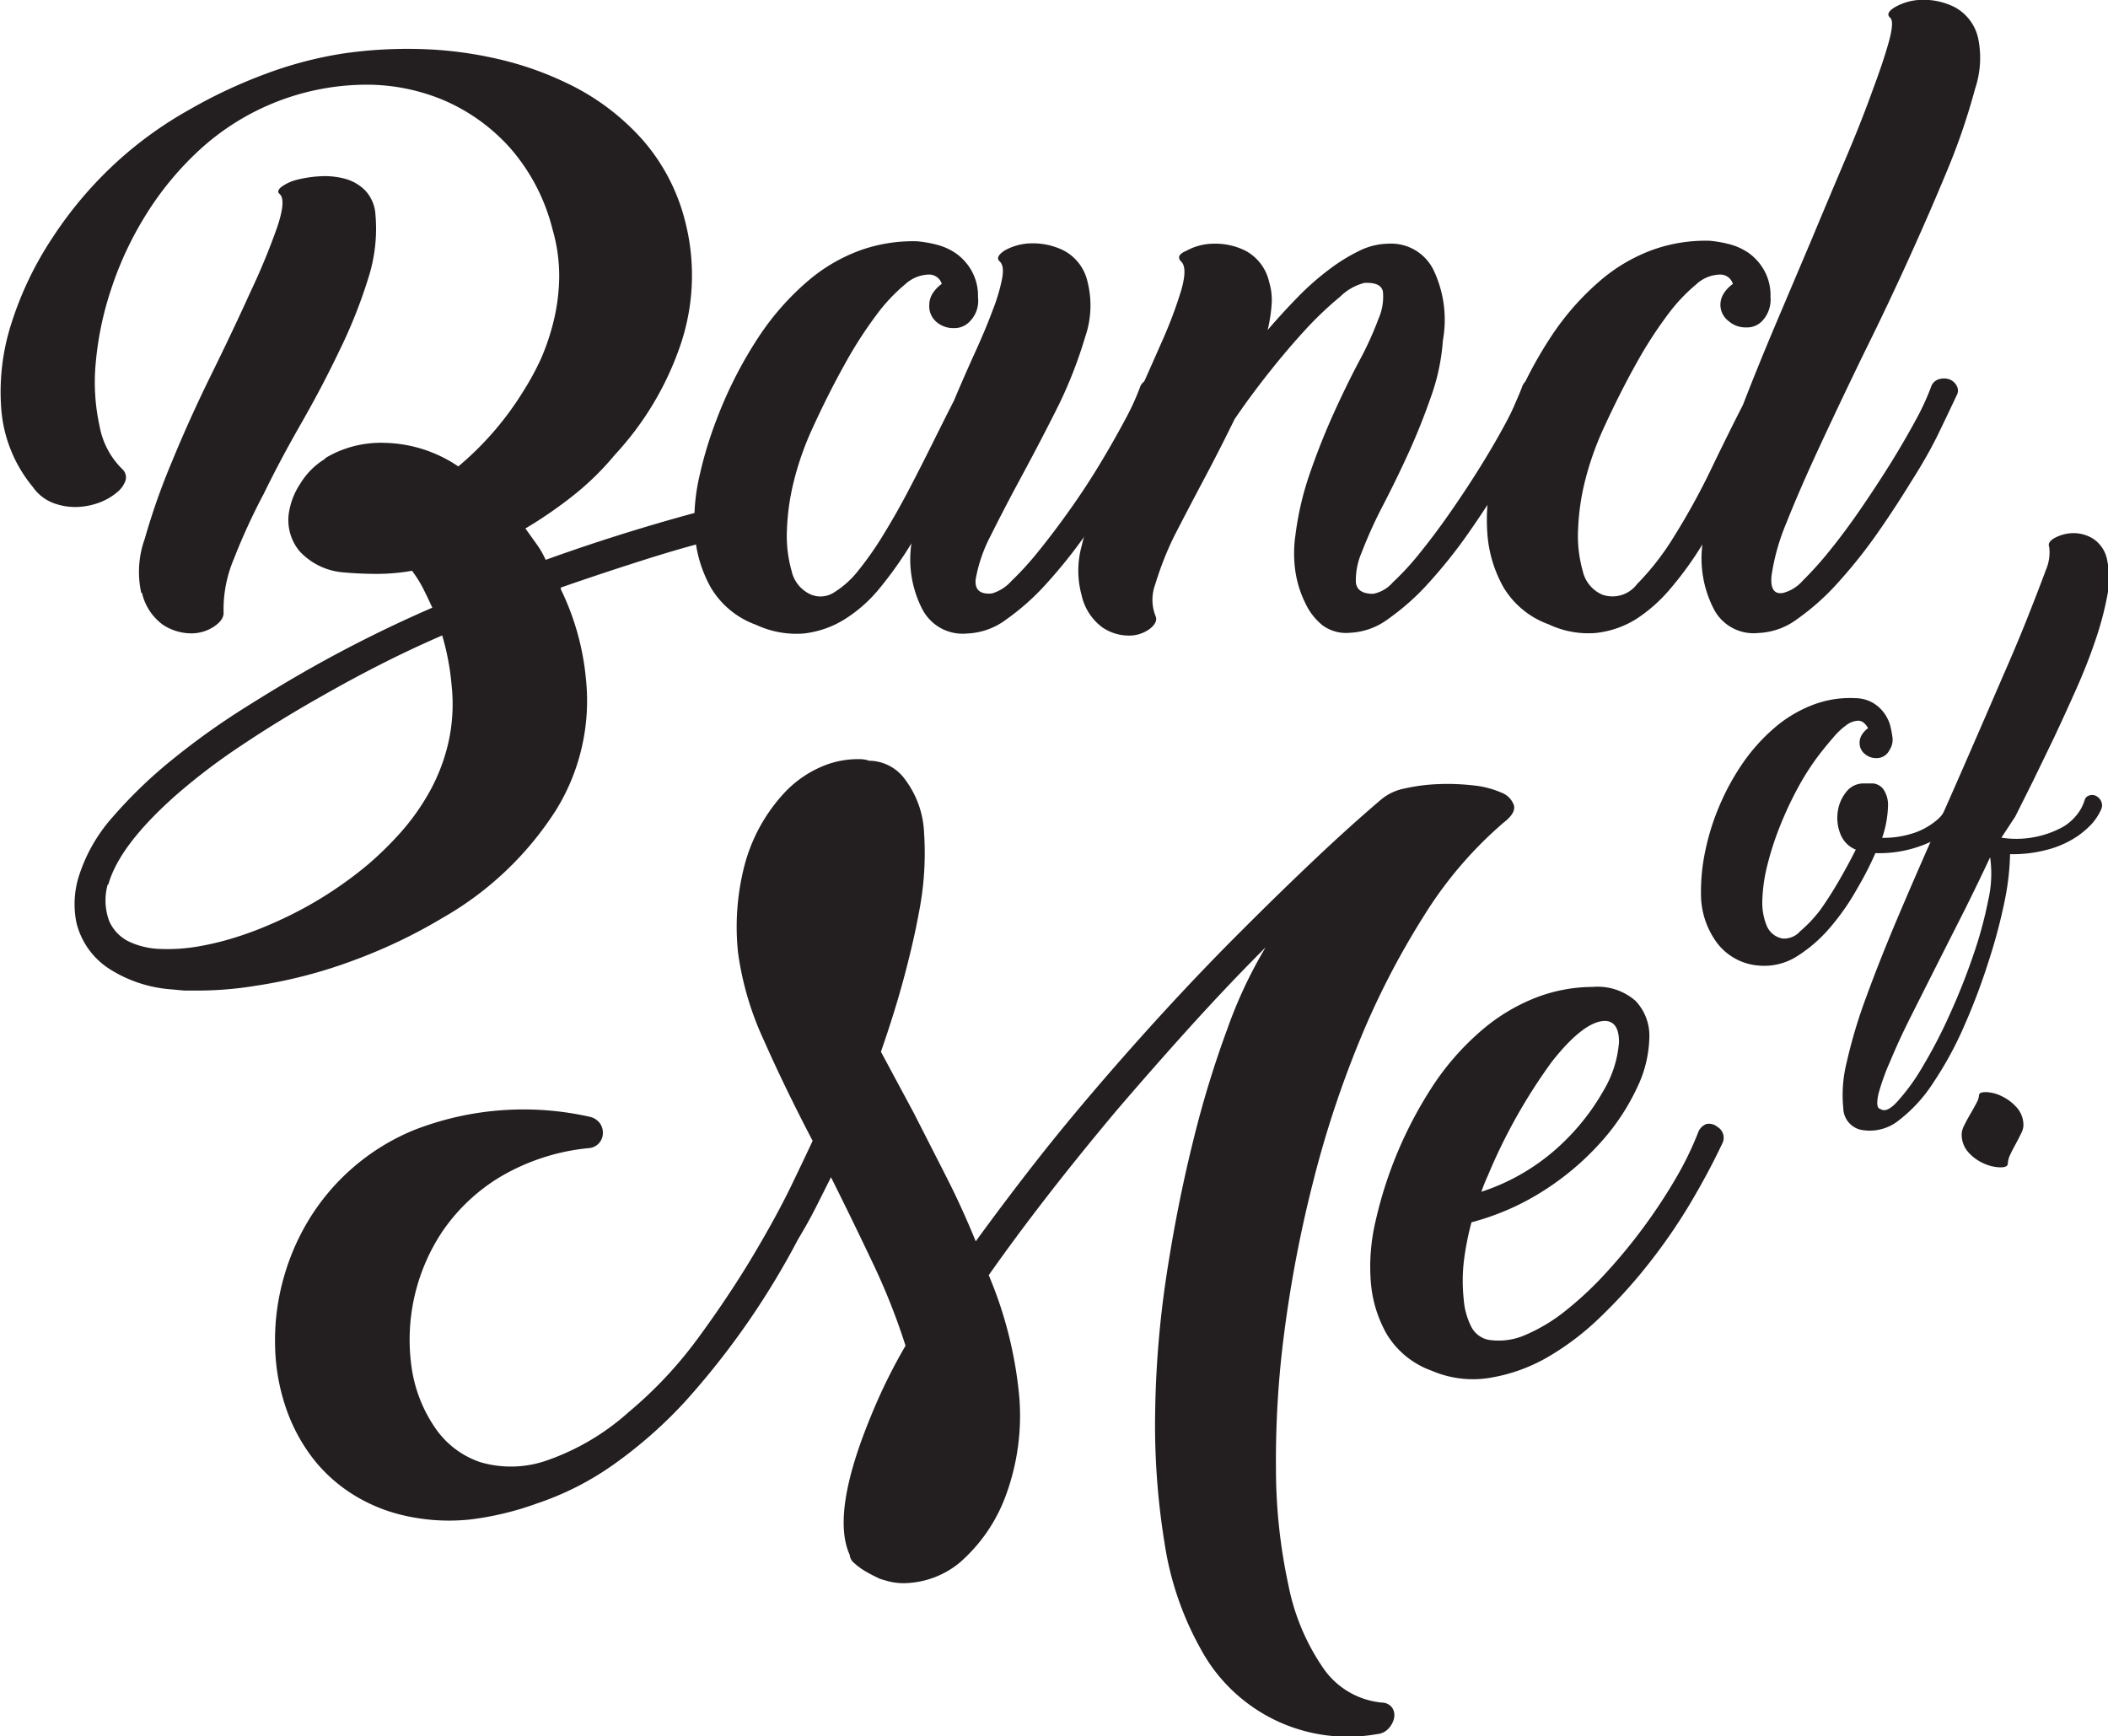 <svg id="Layer_1" data-name="Layer 1" xmlns="http://www.w3.org/2000/svg" viewBox="0 0 121.61 100.16">
    <defs>
        <style>.cls-1{fill:#231f20;}</style>
    </defs>
    <title>BandOfMeChars</title>
    <path class="cls-1" d="M191.5,284.23a.79.79,0,0,1-.14.68,1,1,0,0,1-.59.41q-2.49.59-5,1.38t-5.13,1.7a.13.13,0,0,1,0,.09,14.94,14.94,0,0,1,1.45,5.16,12,12,0,0,1-1.7,7.55,18.79,18.79,0,0,1-6.54,6.24,30.47,30.47,0,0,1-5.22,2.49,27.88,27.88,0,0,1-5.63,1.45,20.65,20.65,0,0,1-3.21.27l-.86,0-.77-.07a7.64,7.64,0,0,1-3.62-1.22,4.4,4.4,0,0,1-1.85-2.67,5.41,5.41,0,0,1,.09-2.44,9.38,9.38,0,0,1,2-3.6,26.92,26.92,0,0,1,3.53-3.39,42.49,42.49,0,0,1,4.12-2.94q2.13-1.34,3.8-2.28a74.87,74.87,0,0,1,7-3.48q-.27-.59-.54-1.13a7.49,7.49,0,0,0-.63-1,11.71,11.71,0,0,1-2,.18q-1,0-2-.09a3.85,3.85,0,0,1-2.49-1.22,2.81,2.81,0,0,1-.59-2.35,4.16,4.16,0,0,1,.63-1.54A4.21,4.21,0,0,1,167,281l.09-.09a6.23,6.23,0,0,1,3.39-.86,7.85,7.85,0,0,1,4.25,1.36,17.87,17.87,0,0,0,3.75-4.34,16,16,0,0,0,1-1.83,13.23,13.23,0,0,0,.75-2.22,11.36,11.36,0,0,0,.32-2.51,9.59,9.59,0,0,0-.38-2.76,11.28,11.28,0,0,0-2.44-4.7,10.88,10.88,0,0,0-3.87-2.78,11.5,11.5,0,0,0-4.73-.88,14.3,14.3,0,0,0-9.32,3.75,18,18,0,0,0-3.12,3.78,19.76,19.76,0,0,0-2,4.3,18.59,18.59,0,0,0-.88,4.25,11.8,11.8,0,0,0,.23,3.64,4.61,4.61,0,0,0,1.29,2.44.65.65,0,0,1,.2.68,1.55,1.55,0,0,1-.52.7,3.45,3.45,0,0,1-1,.57,4.06,4.06,0,0,1-1.29.25,3.56,3.56,0,0,1-1.36-.23,2.55,2.55,0,0,1-1.18-.93,8,8,0,0,1-1.81-4.41,12.88,12.88,0,0,1,.57-5,19.71,19.71,0,0,1,2.4-5,22.82,22.82,0,0,1,3.69-4.34,22.36,22.36,0,0,1,4.16-3,28.92,28.92,0,0,1,4.43-2.08A22.74,22.74,0,0,1,168,257.6a25.81,25.81,0,0,1,4.57-.27,22.61,22.61,0,0,1,4.43.57,18.78,18.78,0,0,1,4,1.4,13.69,13.69,0,0,1,4.39,3.3,11.3,11.3,0,0,1,2.4,4.57,12.5,12.5,0,0,1-.23,7.19,17.68,17.68,0,0,1-3.8,6.38,16.07,16.07,0,0,1-2.4,2.35,24.85,24.85,0,0,1-2.76,1.9l.63.88a5.24,5.24,0,0,1,.54.93,111.25,111.25,0,0,1,10.72-3.26.79.79,0,0,1,1,.68Zm-37,21.31a3.42,3.42,0,0,0,.09,2.1,2.38,2.38,0,0,0,1.13,1.18,4.55,4.55,0,0,0,1.85.43,10.4,10.4,0,0,0,2.24-.16,16.56,16.56,0,0,0,2.26-.57,20.37,20.37,0,0,0,2-.77,22.57,22.57,0,0,0,5.47-3.39,19.8,19.8,0,0,0,1.88-1.85,13.24,13.24,0,0,0,1.65-2.33,10.8,10.8,0,0,0,1.09-2.85,10.11,10.11,0,0,0,.18-3.32,14.43,14.43,0,0,0-.54-2.85q-1.86.81-3.55,1.67T167,294.58q-2.58,1.45-4.77,2.92a35.43,35.43,0,0,0-3.78,2.87Q155.17,303.27,154.54,305.53Zm1.94-16.83a5.62,5.62,0,0,1,.2-3.12,38.68,38.68,0,0,1,1.58-4.48q1-2.44,2.26-5t2.26-4.77a38.57,38.57,0,0,0,1.54-3.73q.52-1.54.16-1.9-.23-.18.09-.43a2.55,2.55,0,0,1,.9-.41,6.8,6.8,0,0,1,1.33-.2,4.49,4.49,0,0,1,1.42.14,2.58,2.58,0,0,1,1.18.68,2.23,2.23,0,0,1,.59,1.4,9.31,9.31,0,0,1-.43,3.71,28.85,28.85,0,0,1-1.63,4.09q-1,2.1-2.22,4.23T163.5,283a36.18,36.18,0,0,0-1.72,3.75,7.44,7.44,0,0,0-.59,3.12q0,.41-.57.79a2.35,2.35,0,0,1-1.36.38,3,3,0,0,1-1.58-.5A3.15,3.15,0,0,1,156.48,288.7Z" transform="translate(-148.29 -254.5)"/>
    <path class="cls-1" d="M201.9,272.1a1.23,1.23,0,0,1,.2-.68,2,2,0,0,1,.52-.54.76.76,0,0,0-.72-.54,2.09,2.09,0,0,0-1.4.57,10,10,0,0,0-1.65,1.76,24.2,24.2,0,0,0-1.83,2.85q-.95,1.7-1.9,3.78a17.28,17.28,0,0,0-1,2.83,13.58,13.58,0,0,0-.43,2.9,7.47,7.47,0,0,0,.27,2.42,1.94,1.94,0,0,0,1.13,1.36,1.43,1.43,0,0,0,1.33-.14,5.33,5.33,0,0,0,1.4-1.27,18.87,18.87,0,0,0,1.45-2.08q.75-1.22,1.45-2.56t1.36-2.67q.66-1.33,1.24-2.47.63-1.49,1.24-2.83t1-2.4a10.43,10.43,0,0,0,.54-1.81q.14-.75-.14-1t.29-.63a3.26,3.26,0,0,1,1.52-.41,4,4,0,0,1,1.88.41,2.7,2.7,0,0,1,1.38,1.81,5.57,5.57,0,0,1-.14,3.19,25.67,25.67,0,0,1-1.52,3.91q-1,2-2.08,4t-1.85,3.55a8.67,8.67,0,0,0-.86,2.49q-.11.93.93.84a2.41,2.41,0,0,0,1.13-.72,17.46,17.46,0,0,0,1.58-1.74q.86-1.06,1.79-2.37t1.72-2.62q.79-1.31,1.42-2.49a14.49,14.49,0,0,0,.9-1.94.68.68,0,0,1,.45-.45,1,1,0,0,1,.59,0,.78.78,0,0,1,.43.36.56.56,0,0,1,0,.59q-.36.77-1,2.1t-1.61,2.85q-.93,1.52-2,3.05a29,29,0,0,1-2.24,2.8,13.89,13.89,0,0,1-2.33,2.08,4,4,0,0,1-2.26.81,2.62,2.62,0,0,1-2.58-1.4,6.27,6.27,0,0,1-.63-3.8,22.56,22.56,0,0,1-1.81,2.56,8.3,8.3,0,0,1-2.06,1.83,5.64,5.64,0,0,1-2.35.81,5.49,5.49,0,0,1-2.74-.5,5,5,0,0,1-2.6-2.13,7.36,7.36,0,0,1-.93-3.05,11.27,11.27,0,0,1,.27-3.44,22.86,22.86,0,0,1,1-3.28,24.23,24.23,0,0,1,2.42-4.73,15.37,15.37,0,0,1,2.83-3.21,9.78,9.78,0,0,1,3.08-1.79,9.08,9.08,0,0,1,3.21-.5,7,7,0,0,1,1.15.2,3.51,3.51,0,0,1,1.13.52,3.08,3.08,0,0,1,.88,1,2.94,2.94,0,0,1,.36,1.52,1.67,1.67,0,0,1-.45,1.36,1.21,1.21,0,0,1-.95.41,1.47,1.47,0,0,1-1-.36A1.18,1.18,0,0,1,201.9,272.1Z" transform="translate(-148.29 -254.5)"/>
    <path class="cls-1" d="M231.53,274.14a12.1,12.1,0,0,1-.68,3.23q-.59,1.7-1.33,3.32T228,283.8a25.92,25.92,0,0,0-1.15,2.56,4.06,4.06,0,0,0-.34,1.74q.07.66,1,.66a2,2,0,0,0,1.13-.66,15.47,15.47,0,0,0,1.58-1.72q.86-1.06,1.79-2.4t1.74-2.65q.81-1.31,1.45-2.51a15.42,15.42,0,0,0,.9-2,.68.68,0,0,1,.45-.45,1,1,0,0,1,.59,0,.78.78,0,0,1,.43.36.56.56,0,0,1,0,.59q-.36.77-1,2.1t-1.61,2.85q-.93,1.52-2,3.05a28.92,28.92,0,0,1-2.24,2.8,13.89,13.89,0,0,1-2.33,2.08,4,4,0,0,1-2.26.81,2.29,2.29,0,0,1-1.54-.43,3.57,3.57,0,0,1-1-1.29,6.18,6.18,0,0,1-.57-1.83,7.22,7.22,0,0,1,0-2.06,17.47,17.47,0,0,1,.86-3.66q.63-1.81,1.38-3.46t1.47-3a19.17,19.17,0,0,0,1.09-2.4,3.13,3.13,0,0,0,.25-1.56q-.11-.54-1.06-.5a3.07,3.07,0,0,0-1.4.79,20.35,20.35,0,0,0-2,1.9q-1.06,1.15-2.15,2.53t-1.95,2.65q-.86,1.76-1.79,3.51T216,285.49a18.71,18.71,0,0,0-1.06,2.71,2.55,2.55,0,0,0,0,1.81q.18.36-.29.75a2,2,0,0,1-1.22.41,2.72,2.72,0,0,1-1.54-.47,3.15,3.15,0,0,1-1.2-1.85,5.37,5.37,0,0,1,0-2.85,28.89,28.89,0,0,1,1.18-3.78q.77-2,1.72-4.12t1.72-3.87a25.13,25.13,0,0,0,1.13-3q.36-1.27,0-1.63t.29-.63a3.31,3.31,0,0,1,1.54-.41,3.9,3.9,0,0,1,1.88.41,2.72,2.72,0,0,1,1.36,1.81,3.58,3.58,0,0,1,.14,1.29,9,9,0,0,1-.23,1.47q.86-1,1.74-1.9a15.42,15.42,0,0,1,1.79-1.58,10.32,10.32,0,0,1,1.76-1.09,3.9,3.9,0,0,1,1.67-.41,2.72,2.72,0,0,1,2.62,1.54A6.68,6.68,0,0,1,231.53,274.14Z" transform="translate(-148.29 -254.5)"/>
    <path class="cls-1" d="M247.54,272.1a1.23,1.23,0,0,1,.2-.68,2,2,0,0,1,.52-.54.76.76,0,0,0-.72-.54,2.09,2.09,0,0,0-1.4.57,10,10,0,0,0-1.65,1.76,24.2,24.2,0,0,0-1.83,2.85q-.95,1.7-1.9,3.78a17.28,17.28,0,0,0-1,2.83,13.58,13.58,0,0,0-.43,2.9,7.47,7.47,0,0,0,.27,2.42,1.94,1.94,0,0,0,1.13,1.36,1.77,1.77,0,0,0,2-.61,15.16,15.16,0,0,0,2.13-2.74,40,40,0,0,0,2.1-3.8q1-2.08,1.88-3.8.86-2.22,1.9-4.68l2.06-4.86q1-2.4,1.94-4.61t1.58-4q.65-1.74.95-2.85t.07-1.33q-.32-.27.29-.63a3.26,3.26,0,0,1,1.52-.41,4,4,0,0,1,1.88.41,2.7,2.7,0,0,1,1.38,1.81,5.61,5.61,0,0,1-.18,2.92,37.34,37.34,0,0,1-1.47,4.37q-1,2.44-2.28,5.27t-2.65,5.59q-1.34,2.76-2.53,5.32t-1.95,4.48a12.51,12.51,0,0,0-.86,3.05q-.11,1.13.66,1a2.26,2.26,0,0,0,1.15-.72,19.66,19.66,0,0,0,1.56-1.74q.86-1.06,1.76-2.37t1.72-2.62q.81-1.31,1.45-2.49a14.48,14.48,0,0,0,.9-1.94.68.68,0,0,1,.45-.45,1,1,0,0,1,.59,0,.78.78,0,0,1,.43.36.56.56,0,0,1,0,.59q-.36.77-1,2.1t-1.61,2.85q-.93,1.52-2,3.05a28.92,28.92,0,0,1-2.24,2.8,13.87,13.87,0,0,1-2.33,2.08,4,4,0,0,1-2.26.81,2.58,2.58,0,0,1-2.56-1.38,6.39,6.39,0,0,1-.66-3.73,19.54,19.54,0,0,1-1.81,2.51,8.91,8.91,0,0,1-2,1.79,5.49,5.49,0,0,1-2.35.81,5.33,5.33,0,0,1-2.71-.5,5,5,0,0,1-2.6-2.13,7.36,7.36,0,0,1-.93-3.05,11.27,11.27,0,0,1,.27-3.44,22.86,22.86,0,0,1,1-3.28,24.23,24.23,0,0,1,2.42-4.73,15.37,15.37,0,0,1,2.83-3.21,9.78,9.78,0,0,1,3.08-1.79,9.08,9.08,0,0,1,3.21-.5,7,7,0,0,1,1.15.2,3.51,3.51,0,0,1,1.13.52,3.08,3.08,0,0,1,.88,1,2.94,2.94,0,0,1,.36,1.52,1.8,1.8,0,0,1-.41,1.31,1.21,1.21,0,0,1-1,.45,1.47,1.47,0,0,1-1-.36A1.18,1.18,0,0,1,247.54,272.1Z" transform="translate(-148.29 -254.5)"/>
    <path class="cls-1" d="M257.47,297.07a1.08,1.08,0,0,1-.18.71.82.82,0,0,1-.77.46,1,1,0,0,1-.66-.25.8.8,0,0,1-.29-.65.84.84,0,0,1,.14-.46,1.36,1.36,0,0,1,.35-.37q-.25-.43-.57-.43a1.22,1.22,0,0,0-.69.26,4.31,4.31,0,0,0-.75.71q-.39.45-.75.91a14.58,14.58,0,0,0-1.25,1.92,20.43,20.43,0,0,0-1.06,2.25,17.29,17.29,0,0,0-.74,2.28,9.29,9.29,0,0,0-.29,2,3.5,3.5,0,0,0,.26,1.52,1.22,1.22,0,0,0,.92.72,1.24,1.24,0,0,0,1-.42A7.82,7.82,0,0,0,253.3,307q.57-.8,1.11-1.74t.94-1.74a1.59,1.59,0,0,1-.89-.91,2.48,2.48,0,0,1-.15-1.28,2.28,2.28,0,0,1,.49-1.14,1.25,1.25,0,0,1,1-.49l.55,0a.85.85,0,0,1,.58.32,1.58,1.58,0,0,1,.28.94,6.16,6.16,0,0,1-.34,1.88,5.58,5.58,0,0,0,2-.34,4.13,4.13,0,0,0,1.15-.68,2,2,0,0,0,.55-.72,3,3,0,0,1,.2-.45.41.41,0,0,1,.29-.26.56.56,0,0,1,.38,0,.59.59,0,0,1,.28.29.56.56,0,0,1,0,.45,3.17,3.17,0,0,1-.77,1.08,4.89,4.89,0,0,1-1.22.83,7,7,0,0,1-3.25.68q-.43,1-1.09,2.12a13.53,13.53,0,0,1-1.52,2.17,8.38,8.38,0,0,1-1.89,1.65,3.53,3.53,0,0,1-2.2.55,3.33,3.33,0,0,1-2.42-1.29,4.71,4.71,0,0,1-.94-2.77,11.33,11.33,0,0,1,.25-2.57,13.72,13.72,0,0,1,.83-2.63,13.87,13.87,0,0,1,1.35-2.45,10.66,10.66,0,0,1,1.8-2,7.5,7.5,0,0,1,2.19-1.32,6,6,0,0,1,2.48-.4,2.09,2.09,0,0,1,1,.26,2.23,2.23,0,0,1,.63.55,2.36,2.36,0,0,1,.37.71A6,6,0,0,1,257.47,297.07Z" transform="translate(-148.29 -254.5)"/>
    <path class="cls-1" d="M263.75,302.83a5.6,5.6,0,0,0,3.6-.65,3,3,0,0,0,.72-.63,2.52,2.52,0,0,0,.48-.88.38.38,0,0,1,.29-.28.49.49,0,0,1,.42.06.64.64,0,0,1,.25.29.56.56,0,0,1,0,.45,3.27,3.27,0,0,1-.58.88,5.42,5.42,0,0,1-.77.66,5.68,5.68,0,0,1-1.91.83,7.51,7.51,0,0,1-2,.22,14.93,14.93,0,0,1-.32,2.74A31.73,31.73,0,0,1,263,310a36.23,36.23,0,0,1-1.4,3.7,20.37,20.37,0,0,1-1.77,3.25,8.61,8.61,0,0,1-2,2.19,2.67,2.67,0,0,1-2.2.54,1.3,1.3,0,0,1-1-1.23,7.76,7.76,0,0,1,.2-2.68,29.22,29.22,0,0,1,1.12-3.74q.77-2.11,1.76-4.45t2.08-4.8q1.09-2.46,2.11-4.8t1.89-4.36q.88-2,1.52-3.62t1-2.6a2.57,2.57,0,0,0,.2-1.34q-.12-.28.31-.52a2.32,2.32,0,0,1,1-.28,2.15,2.15,0,0,1,1.22.32,1.89,1.89,0,0,1,.82,1.28,5,5,0,0,1,0,2,18.24,18.24,0,0,1-.68,2.56q-.46,1.37-1.11,2.83t-1.29,2.82q-.65,1.35-1.23,2.54l-1,2Zm-7,15.64q.37.28,1-.42a11.73,11.73,0,0,0,1.45-2,28.49,28.49,0,0,0,1.56-3q.77-1.69,1.35-3.39a23.49,23.49,0,0,0,.88-3.22,6.78,6.78,0,0,0,.11-2.48q-.65,1.39-1.45,3l-1.6,3.16q-.8,1.59-1.51,3t-1.2,2.6a12.8,12.8,0,0,0-.68,1.88Q256.49,318.38,256.73,318.47Z" transform="translate(-148.29 -254.5)"/>
    <path class="cls-1" d="M228,300.6a3,3,0,0,1,1.33-.61,10.61,10.61,0,0,1,1.92-.25,13.07,13.07,0,0,1,2,.07,5.36,5.36,0,0,1,1.63.41,1.21,1.21,0,0,1,.75.75q.11.45-.61,1a23.2,23.2,0,0,0-4.61,5.41,46.32,46.32,0,0,0-3.69,7.17,59.81,59.81,0,0,0-2.69,8.19,73,73,0,0,0-1.63,8.48,56.85,56.85,0,0,0-.5,8,31.79,31.79,0,0,0,.72,6.74,12.77,12.77,0,0,0,2,4.77,4.62,4.62,0,0,0,3.39,2,.74.74,0,0,1,.61.32.8.8,0,0,1,.09.59,1.26,1.26,0,0,1-.32.59,1,1,0,0,1-.66.32,9.64,9.64,0,0,1-10.18-4.93,18,18,0,0,1-2.08-6.11,42.39,42.39,0,0,1-.54-7.46,57.88,57.88,0,0,1,.66-8q.61-4,1.52-7.67a59.63,59.63,0,0,1,2-6.56,26.24,26.24,0,0,1,2.19-4.66q-2.17,2.17-4.34,4.57t-4.3,4.89q-4.25,5.07-7.33,9.45a23.6,23.6,0,0,1,1.76,7,13.31,13.31,0,0,1-.77,5.7,9.44,9.44,0,0,1-2.67,3.89,5.17,5.17,0,0,1-3.17,1.18,3.46,3.46,0,0,1-1.18-.18,1.53,1.53,0,0,1-.43-.16,7.63,7.63,0,0,1-.68-.36,3.79,3.79,0,0,1-.61-.45.68.68,0,0,1-.27-.48q-1.09-2.4,1.22-8a31.84,31.84,0,0,1,2-4.07,37.56,37.56,0,0,0-1.9-4.79q-1.18-2.49-2.4-4.93l-.9,1.79q-.45.88-1,1.79a45.63,45.63,0,0,1-6.56,9.41,26.12,26.12,0,0,1-4.16,3.64,16.86,16.86,0,0,1-4.34,2.19,17.31,17.31,0,0,1-3.89.93,11.58,11.58,0,0,1-3.85-.25,9.5,9.5,0,0,1-2.85-1.18,8.94,8.94,0,0,1-2.26-2,10.12,10.12,0,0,1-1.63-3,11.72,11.72,0,0,1-.63-3.6,13.17,13.17,0,0,1,.45-3.75,13.39,13.39,0,0,1,1.45-3.44,12.79,12.79,0,0,1,6.11-5.25,17.39,17.39,0,0,1,10.13-.77,1,1,0,0,1,.57.34.93.93,0,0,1,.2.61.87.87,0,0,1-.81.86,12.37,12.37,0,0,0-5.13,1.67,10.76,10.76,0,0,0-3.32,3.14,11.27,11.27,0,0,0-1.76,7.94,8.2,8.2,0,0,0,1.33,3.37,5.14,5.14,0,0,0,2.62,2,6.27,6.27,0,0,0,3.75-.07,13.88,13.88,0,0,0,4.82-2.83,24.05,24.05,0,0,0,4-4.27q1.81-2.47,3.19-4.79t2.26-4.16q.88-1.83,1.15-2.42-1.63-3.12-2.83-5.84a17.65,17.65,0,0,1-1.47-5,14.11,14.11,0,0,1,.41-5.2,9.83,9.83,0,0,1,2.17-3.94,6.36,6.36,0,0,1,2.13-1.56,5.28,5.28,0,0,1,2.35-.48,1.6,1.6,0,0,1,.5.09h0a2.58,2.58,0,0,1,2.08,1.09,5.49,5.49,0,0,1,1.09,3.08,17.68,17.68,0,0,1-.32,4.7q-.27,1.49-.81,3.53t-1.36,4.39L201,318.7l1.88,3.69q.93,1.83,1.7,3.73,1.45-2,3.14-4.18t3.64-4.46q2.08-2.44,4.27-4.82t4.37-4.55q2.17-2.17,4.18-4.07T228,300.6Z" transform="translate(-148.29 -254.5)"/>
    <path class="cls-1" d="M247.36,319.51a.73.73,0,0,1,.27,1q-.77,1.63-1.83,3.42a32.6,32.6,0,0,1-2.4,3.48,29.72,29.72,0,0,1-2.83,3.12,15.61,15.61,0,0,1-3.1,2.33A9.87,9.87,0,0,1,234.2,334a6,6,0,0,1-3.3-.41,5,5,0,0,1-2.6-2.1,7.23,7.23,0,0,1-.93-3.05,11.38,11.38,0,0,1,.27-3.46,23.86,23.86,0,0,1,3.42-8,15.27,15.27,0,0,1,2.83-3.14,10.82,10.82,0,0,1,3.08-1.81,9.17,9.17,0,0,1,3.21-.59,3.31,3.31,0,0,1,2.47.81,2.92,2.92,0,0,1,.79,2.13,7,7,0,0,1-.72,2.9,12.73,12.73,0,0,1-2.06,3.1,15.81,15.81,0,0,1-3.23,2.76,14.66,14.66,0,0,1-4.25,1.88,16.21,16.21,0,0,0-.45,2.33,10,10,0,0,0,0,2.1,4.18,4.18,0,0,0,.43,1.58,1.43,1.43,0,0,0,1,.77,3.81,3.81,0,0,0,2.15-.29,9.91,9.91,0,0,0,2.35-1.43,20,20,0,0,0,2.35-2.22,31.79,31.79,0,0,0,4-5.45,18.74,18.74,0,0,0,1.24-2.56.82.82,0,0,1,.48-.5A.75.75,0,0,1,247.36,319.51Zm-13.25,2.85a9.23,9.23,0,0,0-.36.9,12.25,12.25,0,0,0,4.46-2.6,13.17,13.17,0,0,0,2.6-3.26,6.39,6.39,0,0,0,.88-2.78q0-1.18-.79-1.22-1.22,0-3.08,2.35A32.1,32.1,0,0,0,234.11,322.36Z" transform="translate(-148.29 -254.5)"/>
    <path class="cls-1" d="M264.12,321.63q0,.22-.42.22a2.42,2.42,0,0,1-.91-.2,2.64,2.64,0,0,1-.91-.63,1.53,1.53,0,0,1-.42-1.11,1.2,1.2,0,0,1,.15-.49q.15-.31.35-.65t.35-.63a1.08,1.08,0,0,0,.15-.45c0-.12.13-.18.4-.18a2.17,2.17,0,0,1,.88.22,2.74,2.74,0,0,1,.88.65,1.52,1.52,0,0,1,.4,1.08,1.17,1.17,0,0,1-.14.45q-.14.29-.32.62c-.12.22-.23.43-.32.63A1.29,1.29,0,0,0,264.12,321.63Z" transform="translate(-148.29 -254.5)"/>
</svg>